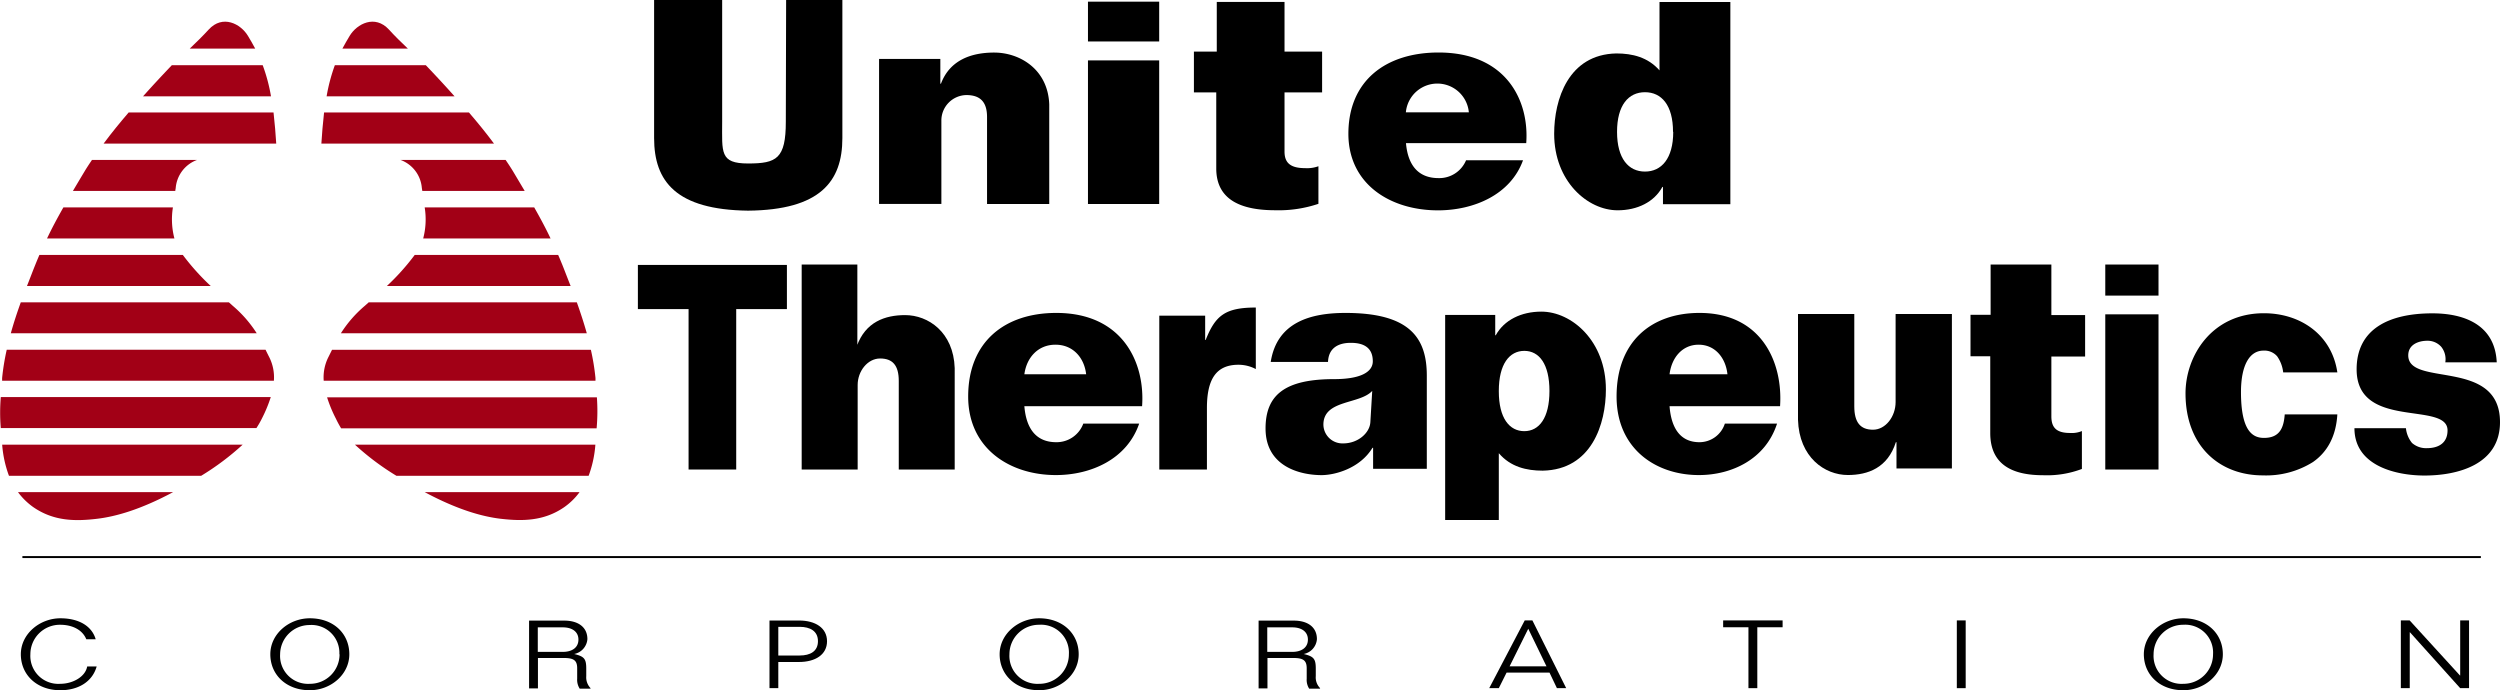 <svg id="Layer_1" data-name="Layer 1" xmlns="http://www.w3.org/2000/svg" width="482.3" height="133.16" viewBox="0 0 482.3 133.16"><defs><style>.cls-1{fill:#a20016;}.cls-2{stroke:#000;stroke-width:0.38px;}</style></defs><title>united-therapeutics-logo-freelogovectors.net</title><path d="M148.17,183.42V206.9c0,5.91-.5,8.06,5,8.06s7.28-.92,7.28-8.06l.06-23.48h10.85v26.64c0,8.4-4.31,13.87-18.19,14-13.88-.17-18.13-5.64-18.13-14V183.42h13.1" transform="translate(-8.85 -183.42)"/><path d="M178.44,222.79v-28h11.82v4.77h.12c1.75-4.65,6-6,10.26-6,4.94,0,10.38,3.22,10.63,10v19.22h-12V206c0-2.92-1.32-4.24-4-4.24a4.91,4.91,0,0,0-4.81,5v16h-12" transform="translate(-8.85 -183.42)"/><path d="M218.74,183.74h13.74v7.68H218.74Zm0,11.33h13.74v27.7H218.74Z" transform="translate(-8.85 -183.42)"/><path d="M243.59,193.37v-9.58h13.07v9.58h7.25v7.87h-7.25v11.43c0,2.19,1.16,3.19,4,3.19a6.36,6.36,0,0,0,2.54-.37v7.25a24,24,0,0,1-8.35,1.24c-6.36,0-11.36-1.87-11.36-8.06V201.24h-4.31v-7.87h4.38" transform="translate(-8.85 -183.42)"/><path d="M291.69,214.32a5.59,5.59,0,0,1-5.31,3.46c-3.94,0-5.92-2.51-6.29-6.75h23.2c.61-8.17-3.83-17.48-16.91-17.48-10.11,0-17.4,5.37-17.4,15.7C269,219,277.13,224,286.26,224c6.91,0,14-3,16.41-9.66h-11m-11.6-9.25a6.1,6.1,0,0,1,12.15,0Z" transform="translate(-8.85 -183.42)"/><path d="M329,197c-2.23-2.55-5.25-3.27-8.32-3.27-9.28.18-12,8.9-12,15.49,0,9.2,6.47,14.77,12.24,14.77,3.82,0,7.05-1.6,8.64-4.51h.11v3.33h13v-39H329V197m2.65,11.86c0,5.16-2.28,7.66-5.45,7.66s-5.39-2.5-5.39-7.66,2.21-7.65,5.39-7.65S331.61,203.69,331.61,208.85Z" transform="translate(-8.85 -183.42)"/><polyline points="132.84 90.58 132.84 59.63 123.06 59.63 123.06 51.11 151.81 51.11 151.81 59.63 142.03 59.63 142.03 90.58 132.84 90.58"/><path d="M163.51,274V234.45h10.74v15.76h-.11c1.68-4.69,5.45-6,9.33-6,4.44,0,9.34,3.29,9.56,10.23V274H182.24V256.9c0-3-1.19-4.32-3.6-4.32s-4.33,2.44-4.33,5.11V274h-10.8" transform="translate(-8.85 -183.42)"/><path d="M217.83,265.17a5.49,5.49,0,0,1-5.2,3.56c-3.87,0-5.8-2.58-6.16-6.94h22.71c.61-8.4-3.74-18-16.55-18-9.91,0-17,5.52-17,16.13,0,10,8,15.15,16.92,15.15,6.77,0,13.72-3.06,16.07-9.93H217.83m-11.36-9.51c.42-3.19,2.6-5.71,6-5.71s5.56,2.52,5.92,5.71Z" transform="translate(-8.85 -183.42)"/><path d="M232.5,274V244.32h8.85V249h.1c1.87-4.72,3.78-6.25,9.67-6.25v11.87a7.13,7.13,0,0,0-3.35-.83c-4.36,0-6.08,2.87-6.08,8.36V274H232.5" transform="translate(-8.85 -183.42)"/><path d="M265.05,253.24c.11-2.7,2-3.68,4.4-3.68s4.24.86,4.24,3.56c0,2-2.21,3.44-7.45,3.44-9.54,0-13.24,3.07-13.24,9.52,0,7.55,7,9,10.79,9,2.68,0,7.46-1.34,9.84-5.27h.12c0,1,0,2.68,0,4.05h10.36c0-2.71,0-4.36,0-7.55V255.88c0-7.37-3.39-12.09-15.68-12.09-6.73,0-13.23,1.78-14.43,9.45h11m8.22,11.61c-.11,2.09-2.38,4.11-5.24,4.11a3.67,3.67,0,0,1-3.82-3.62c0-4.85,7-3.87,9.42-6.51Z" transform="translate(-8.85 -183.42)"/><path d="M298,270.85c2.27,2.65,5.34,3.37,8.47,3.37,9.44-.18,12.19-9,12.19-15.68,0-9.31-6.58-15-12.45-15-3.89,0-7.18,1.62-8.8,4.56h-.1v-3.92h-9.66v39.56H298V270.85m0-12c0-5.22,2.06-7.74,4.92-7.74s4.85,2.52,4.85,7.74-2,7.75-4.85,7.75S298,264.13,298,258.9Z" transform="translate(-8.85 -183.42)"/><path d="M341.6,265.17a5.16,5.16,0,0,1-4.88,3.56c-3.62,0-5.44-2.58-5.78-6.94h21.32c.57-8.4-3.51-18-15.54-18-9.3,0-16,5.52-16,16.13,0,10,7.49,15.15,15.88,15.15,6.35,0,12.87-3.06,15.08-9.93H341.6m-10.66-9.51c.39-3.19,2.44-5.71,5.61-5.71s5.22,2.52,5.56,5.71Z" transform="translate(-8.85 -183.42)"/><path d="M385.41,244v29.8H374.72v-5.07h-.12c-1.58,4.94-5.37,6.33-9.27,6.33-4.46,0-9.39-3.42-9.61-10.65V244h10.86v17.81c0,3.11,1.18,4.51,3.61,4.51s4.36-2.54,4.36-5.33V244h10.86" transform="translate(-8.85 -183.42)"/><path d="M392.88,244.2v-9.75H404.6v9.75h6.51v8H404.6v11.54c0,2.2,1,3.21,3.62,3.21a5.11,5.11,0,0,0,2.27-.37v7.31A19,19,0,0,1,403,275.1c-5.71,0-10.19-1.89-10.19-8.13V252.15H389v-8h3.93" transform="translate(-8.85 -183.42)"/><path d="M415,234.45h10.27v6H415Zm0,9.61h10.27V274H415Z" transform="translate(-8.85 -183.42)"/><path d="M449.32,255.23a6.69,6.69,0,0,0-1.16-3.07,3.25,3.25,0,0,0-2.64-1.1c-2.65,0-4.34,2.76-4.34,8,0,7.49,2.22,8.84,4.44,8.84,3.07,0,3.81-2,4-4.54h10.15c-.26,4.41-2.06,7.36-4.71,9.2a17,17,0,0,1-9.67,2.57c-8.35,0-14.91-5.64-14.91-15.82,0-7.24,5.07-15.46,15.12-15.46,7.09,0,13.11,4.17,14.17,11.41H449.32" transform="translate(-8.85 -183.42)"/><path d="M473,266a5.36,5.36,0,0,0,1.18,2.88,4.11,4.11,0,0,0,2.85,1c2.4,0,4-1.1,4-3.43,0-5.71-17.54,0-17.54-11.78,0-7.73,6.15-10.8,14.63-10.8,5.81,0,12.06,2,12.4,9.45H480.6a3.81,3.81,0,0,0-.79-3,3.52,3.52,0,0,0-2.73-1.16c-1.45,0-3.63.61-3.63,2.82,0,6.19,17.7.43,17.7,12.88,0,8.22-8.2,10.3-14.57,10.3-5.31,0-13.51-1.77-13.51-9.13H473" transform="translate(-8.85 -183.42)"/><path d="M25.5,306.75c-.75-1.85-2.73-2.8-5.05-2.8a5.69,5.69,0,0,0-5.74,5.69,5.39,5.39,0,0,0,5.74,5.7c2.52,0,4.89-1.41,5.22-3.35H27.5c-.84,3-3.61,4.59-7,4.59-4.58,0-7.63-3-7.63-6.94s3.67-6.94,7.63-6.94c3.58,0,6.08,1.51,6.81,4.05H25.5" transform="translate(-8.85 -183.42)"/><path d="M61,309.64c0,3.94,3.05,6.94,7.62,6.94,4,0,7.62-3,7.62-6.94s-3-6.94-7.62-6.94c-4,0-7.62,3-7.62,6.94m13.36,0a5.7,5.7,0,0,1-5.74,5.7,5.39,5.39,0,0,1-5.73-5.7A5.69,5.69,0,0,1,68.58,304,5.38,5.38,0,0,1,74.32,309.64Z" transform="translate(-8.85 -183.42)"/><path d="M122.78,316.18a3,3,0,0,1-.83-2.31v-1.46c0-1.91-.4-2.35-2.33-2.82v0a3.17,3.17,0,0,0,2.55-2.87c0-2.33-1.81-3.57-4.44-3.57h-6.81v13.07h1.71v-5.86h5c1.94,0,2.57.48,2.57,2v2a3.13,3.13,0,0,0,.49,1.92h2.06m-10.15-11.83h4.84c1.69,0,3,.77,3,2.36s-1.29,2.37-3,2.37h-4.84Z" transform="translate(-8.85 -183.42)"/><path d="M157.3,316.18H159v-5.05h4c3.16,0,5.4-1.43,5.4-4s-2.24-4-5.4-4H157.3v13.07M159,304.35h4.13c2,0,3.52.81,3.52,2.77s-1.5,2.76-3.52,2.76H159Z" transform="translate(-8.85 -183.42)"/><path d="M201.7,309.64c0,3.94,3.06,6.94,7.62,6.94,4,0,7.63-3,7.63-6.94s-3.06-6.94-7.63-6.94c-3.95,0-7.62,3-7.62,6.94m13.36,0a5.69,5.69,0,0,1-5.74,5.7,5.39,5.39,0,0,1-5.73-5.7,5.69,5.69,0,0,1,5.73-5.69A5.38,5.38,0,0,1,215.06,309.64Z" transform="translate(-8.85 -183.42)"/><path d="M263.53,316.18a2.92,2.92,0,0,1-.84-2.31v-1.46c0-1.91-.4-2.35-2.33-2.82v0a3.16,3.16,0,0,0,2.55-2.87c0-2.33-1.8-3.57-4.44-3.57h-6.81v13.07h1.71v-5.86h5c1.93,0,2.57.48,2.57,2v2a3.13,3.13,0,0,0,.48,1.92h2.07m-10.16-11.83h4.84c1.69,0,3,.77,3,2.36s-1.3,2.37-3,2.37h-4.84Z" transform="translate(-8.85 -183.42)"/><path d="M296.13,316.18H298l1.5-3h8.28l1.43,3H311l-6.52-13.07H303l-6.85,13.07m7.53-11.46,3.52,7.25h-7.12Z" transform="translate(-8.85 -183.42)"/><polyline points="343.9 119.69 343.9 121.01 339.02 121.01 339.02 132.76 337.31 132.76 337.31 121.01 332.43 121.01 332.43 119.69 343.9 119.69"/><rect x="377.51" y="119.69" width="1.71" height="13.07"/><path d="M422.44,309.64c0,3.94,3.05,6.94,7.62,6.94,4,0,7.62-3,7.62-6.94s-3.05-6.94-7.62-6.94c-3.95,0-7.62,3-7.62,6.94m13.35,0a5.69,5.69,0,0,1-5.73,5.7,5.39,5.39,0,0,1-5.74-5.7,5.7,5.7,0,0,1,5.74-5.69A5.37,5.37,0,0,1,435.79,309.64Z" transform="translate(-8.85 -183.42)"/><polyline points="463.17 119.69 464.87 119.69 474.57 130.31 474.62 130.31 474.62 119.69 476.33 119.69 476.33 132.76 474.62 132.76 464.93 121.98 464.89 121.98 464.89 132.76 463.17 132.76 463.17 119.69"/><path class="cls-1" d="M9.26,256.35c0,.19,0,.35,0,.52H61.69a8.67,8.67,0,0,0-.84-4.43c-.28-.55-.53-1.05-.77-1.55H10.15a44.66,44.66,0,0,0-.89,5.46" transform="translate(-8.85 -183.42)"/><path class="cls-1" d="M9,260.05A36,36,0,0,0,9,266H58.32a17.48,17.48,0,0,0,1.06-1.85,26.87,26.87,0,0,0,1.71-4.13H9" transform="translate(-8.85 -183.42)"/><path class="cls-1" d="M58.08,192.79c-.43-.81-.89-1.61-1.39-2.44-1.41-2.35-4.89-4.16-7.58-1.23-1.07,1.18-2.42,2.5-3.65,3.67H58.08" transform="translate(-8.85 -183.42)"/><path class="cls-1" d="M15.62,234.6c-.51,1.25-1,2.58-1.57,4H49.51a45.1,45.1,0,0,1-5.39-6H16.45c-.28.65-.56,1.32-.83,2" transform="translate(-8.85 -183.42)"/><path class="cls-1" d="M10.93,247.72H58.38a23.52,23.52,0,0,0-4.62-5.3l-.76-.68H12.86c-.69,1.93-1.36,3.92-1.93,6" transform="translate(-8.85 -183.42)"/><path class="cls-1" d="M42,196h0c-1.57,1.65-3.51,3.71-5.55,6H61.13a33,33,0,0,0-1.6-6H42" transform="translate(-8.85 -183.42)"/><path class="cls-1" d="M9.27,269.21a21.88,21.88,0,0,0,1.31,6H47.66a50.74,50.74,0,0,0,8-6H9.27" transform="translate(-8.85 -183.42)"/><path class="cls-1" d="M12.32,278.36a12.92,12.92,0,0,0,3,2.93C19.28,284,23.44,284,27.6,283.5c3.53-.42,8.33-1.75,14.65-5.14H12.32" transform="translate(-8.85 -183.42)"/><path class="cls-1" d="M33.67,205.12c-1.66,1.93-3.31,3.95-4.83,6h33.3c-.11-1.75-.28-3.93-.52-6H33.67" transform="translate(-8.85 -183.42)"/><path class="cls-1" d="M42.21,223.43H21.08c-1.18,2.08-2.21,4-3.16,6H42.5a14.44,14.44,0,0,1-.29-6" transform="translate(-8.85 -183.42)"/><path class="cls-1" d="M46.85,214.28H26.59c-.5.74-1,1.49-1.44,2.23-.8,1.33-1.53,2.56-2.23,3.74H42.67c0-.18.06-.38.08-.57a6.31,6.31,0,0,1,4.1-5.4" transform="translate(-8.85 -183.42)"/><path class="cls-1" d="M123.73,256.35c0,.19,0,.35,0,.52H71.3a8.67,8.67,0,0,1,.84-4.43c.28-.55.52-1.05.77-1.54h49.93a44.2,44.2,0,0,1,.89,5.45" transform="translate(-8.85 -183.42)"/><path class="cls-1" d="M124,260.05a37.12,37.12,0,0,1-.05,6H74.66a19.28,19.28,0,0,1-1-1.85,25.91,25.91,0,0,1-1.71-4.13H124" transform="translate(-8.85 -183.42)"/><path class="cls-1" d="M74.91,192.79c.43-.81.89-1.61,1.39-2.44,1.41-2.35,4.89-4.16,7.58-1.23,1.07,1.18,2.41,2.5,3.65,3.67H74.91" transform="translate(-8.85 -183.42)"/><path class="cls-1" d="M117.37,234.6c.5,1.25,1,2.58,1.57,4H83.48a45,45,0,0,0,5.38-6h27.67c.29.65.56,1.32.84,2" transform="translate(-8.85 -183.42)"/><path class="cls-1" d="M122.06,247.72H74.61a23.27,23.27,0,0,1,4.62-5.3l.76-.68h40.14c.69,1.93,1.35,3.93,1.93,6" transform="translate(-8.85 -183.42)"/><path class="cls-1" d="M91,196h0c1.57,1.65,3.51,3.71,5.54,6H71.86a33.86,33.86,0,0,1,1.59-6H91" transform="translate(-8.85 -183.42)"/><path class="cls-1" d="M123.71,269.21a21.89,21.89,0,0,1-1.3,6H85.33a50.27,50.27,0,0,1-8-6h46.37" transform="translate(-8.85 -183.42)"/><path class="cls-1" d="M120.66,278.36a12.68,12.68,0,0,1-3,2.93c-3.92,2.69-8.07,2.69-12.23,2.21-3.54-.42-8.33-1.75-14.65-5.14h29.92" transform="translate(-8.85 -183.42)"/><path class="cls-1" d="M99.32,205.12c1.66,1.93,3.31,3.95,4.83,6H70.85c.11-1.75.28-3.93.52-6H99.32" transform="translate(-8.85 -183.42)"/><path class="cls-1" d="M90.78,223.43h21.13c1.18,2.08,2.21,4,3.16,6H90.49a14.45,14.45,0,0,0,.29-6" transform="translate(-8.85 -183.42)"/><path class="cls-1" d="M86.13,214.28H106.4c.5.74,1,1.49,1.44,2.22l2.23,3.75H90.32l-.09-.57a6.29,6.29,0,0,0-4.1-5.4" transform="translate(-8.85 -183.42)"/><line class="cls-2" x1="4.32" y1="107.47" x2="478.61" y2="107.47"/></svg>